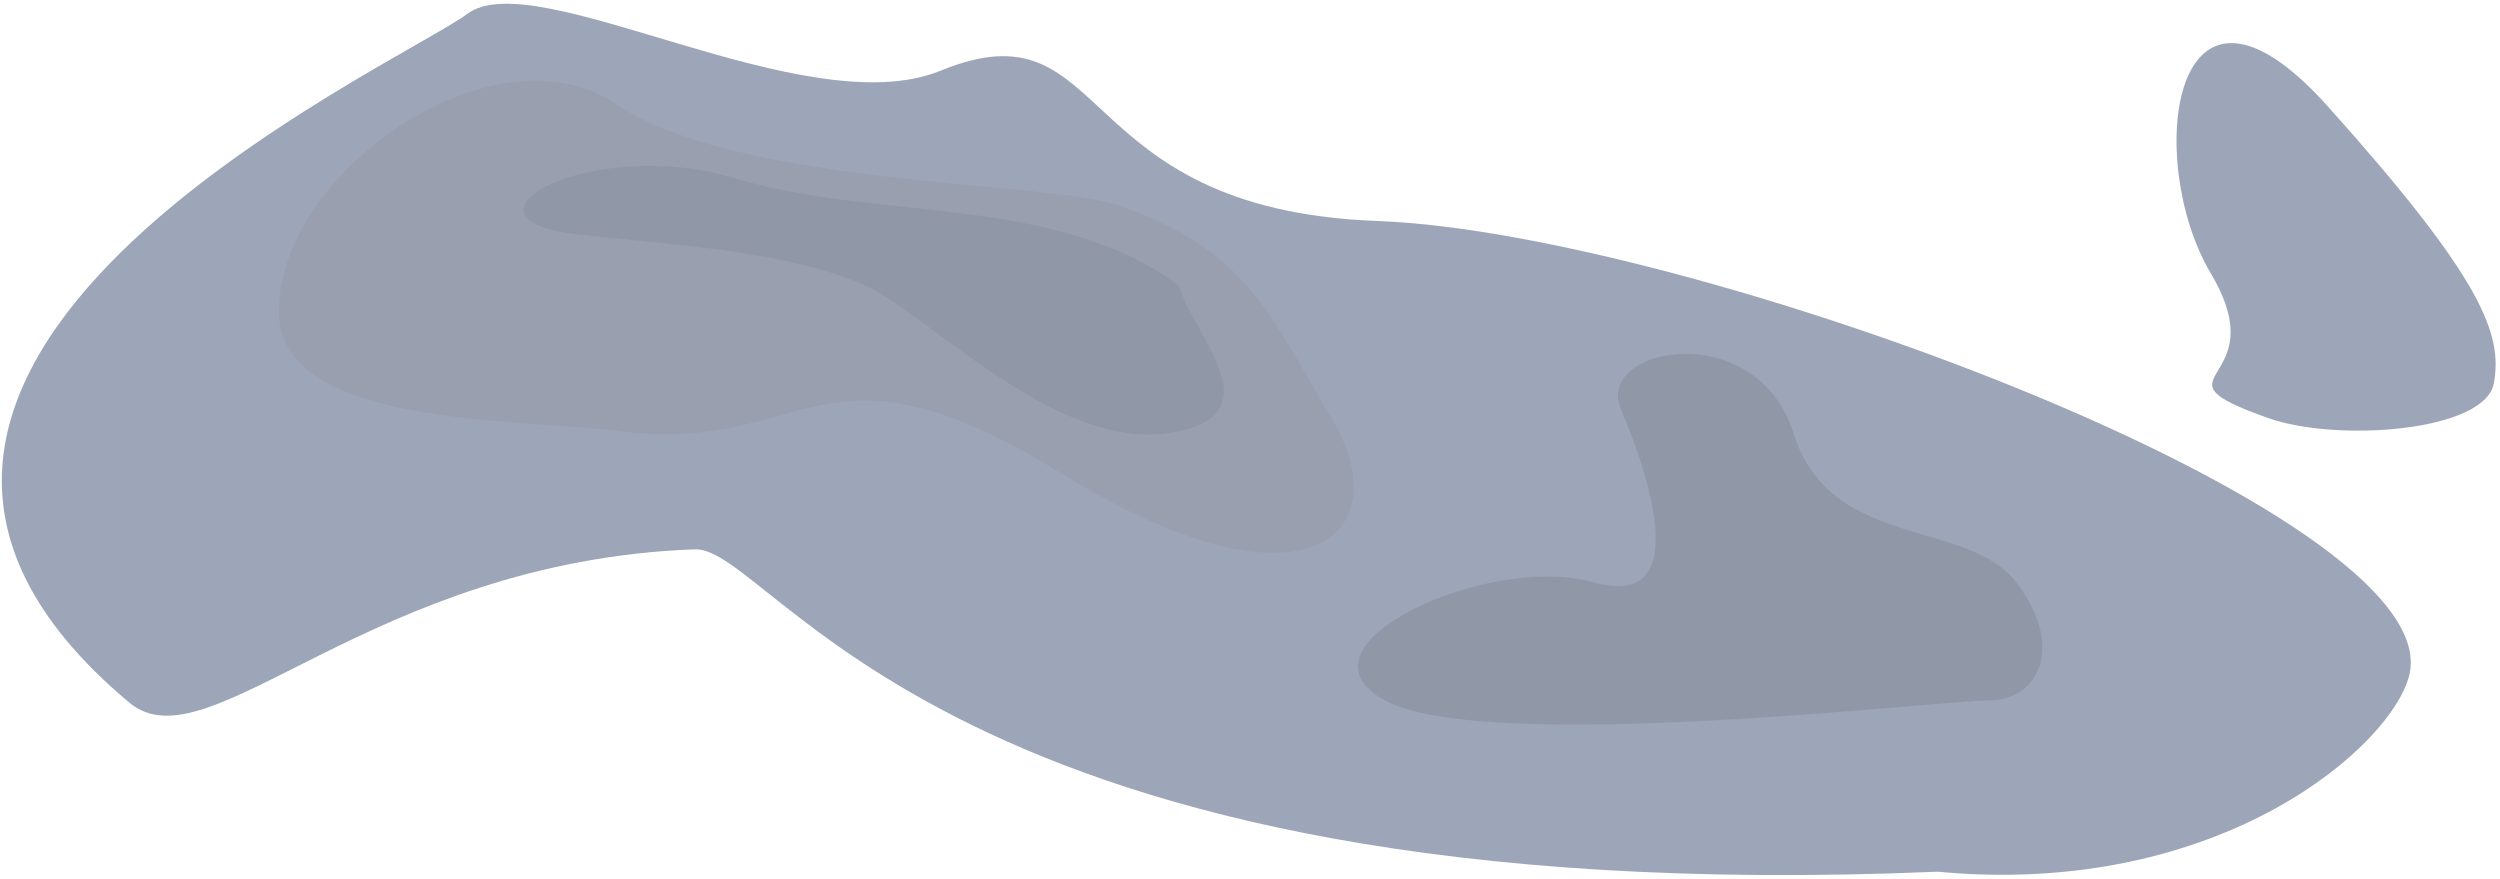 <svg width="384" height="135" viewBox="0 0 384 135" fill="none" xmlns="http://www.w3.org/2000/svg">
<g opacity="0.5">
<path fill-rule="evenodd" clip-rule="evenodd" d="M211.612 33.947C163.823 32.184 171.03 0.001 144.468 10.86C123.656 19.354 82.315 -5.735 71.795 2.12C61.107 10.092 -41.866 56.277 19.862 107.923C32.044 118.12 56.526 86.232 106.72 84.377C118.951 83.925 144.468 140.365 297.632 133.894C341.276 138.009 367.905 114.164 370.132 103.394C375.27 78.504 259.402 35.71 211.612 33.947Z" fill="#3B4C71"/>
<path d="M248.987 62.925C252.336 70.74 260.999 94.016 244.801 89.439C228.603 84.86 197.356 99.207 212.706 107.579C228.055 115.952 297.828 107.579 305.503 107.579C313.177 107.579 317.254 99.281 309.689 89.439C302.123 79.596 281.154 84.54 275.5 66.571C269.847 48.602 244.801 53.157 248.987 62.925Z" fill="#223152"/>
<path fill-rule="evenodd" clip-rule="evenodd" d="M204.707 64.554C194.409 47.109 191.273 38.49 171.99 31.582C161.358 27.782 113.554 28.731 94.651 15.982C75.748 3.232 42.057 26.98 42.855 48.419C43.496 65.606 79.622 64.29 95.146 66.234C124.715 69.931 125.563 49.67 163.1 72.775C200.636 95.88 215.005 81.999 204.707 64.554Z" fill="#35405F"/>
<path fill-rule="evenodd" clip-rule="evenodd" d="M339.565 41.965C349.903 59.386 329.065 57.342 348.364 64.205C359.004 67.979 381.741 66.292 383.063 58.844C384.385 51.397 381.515 43.063 357.562 16.348C333.608 -10.367 329.227 24.544 339.565 41.965Z" fill="#3B4C71"/>
<path fill-rule="evenodd" clip-rule="evenodd" d="M181.058 43.85C162.101 29.765 134.755 33.992 112.98 27.392C90.793 20.682 67.799 33.527 88.499 35.975C102.039 37.577 119.963 38.278 132.735 43.783C141.927 47.746 161.788 68.963 179.163 66.572C196.539 64.18 183.262 51.535 181.058 43.85Z" fill="#223152"/>
</g>
</svg>
